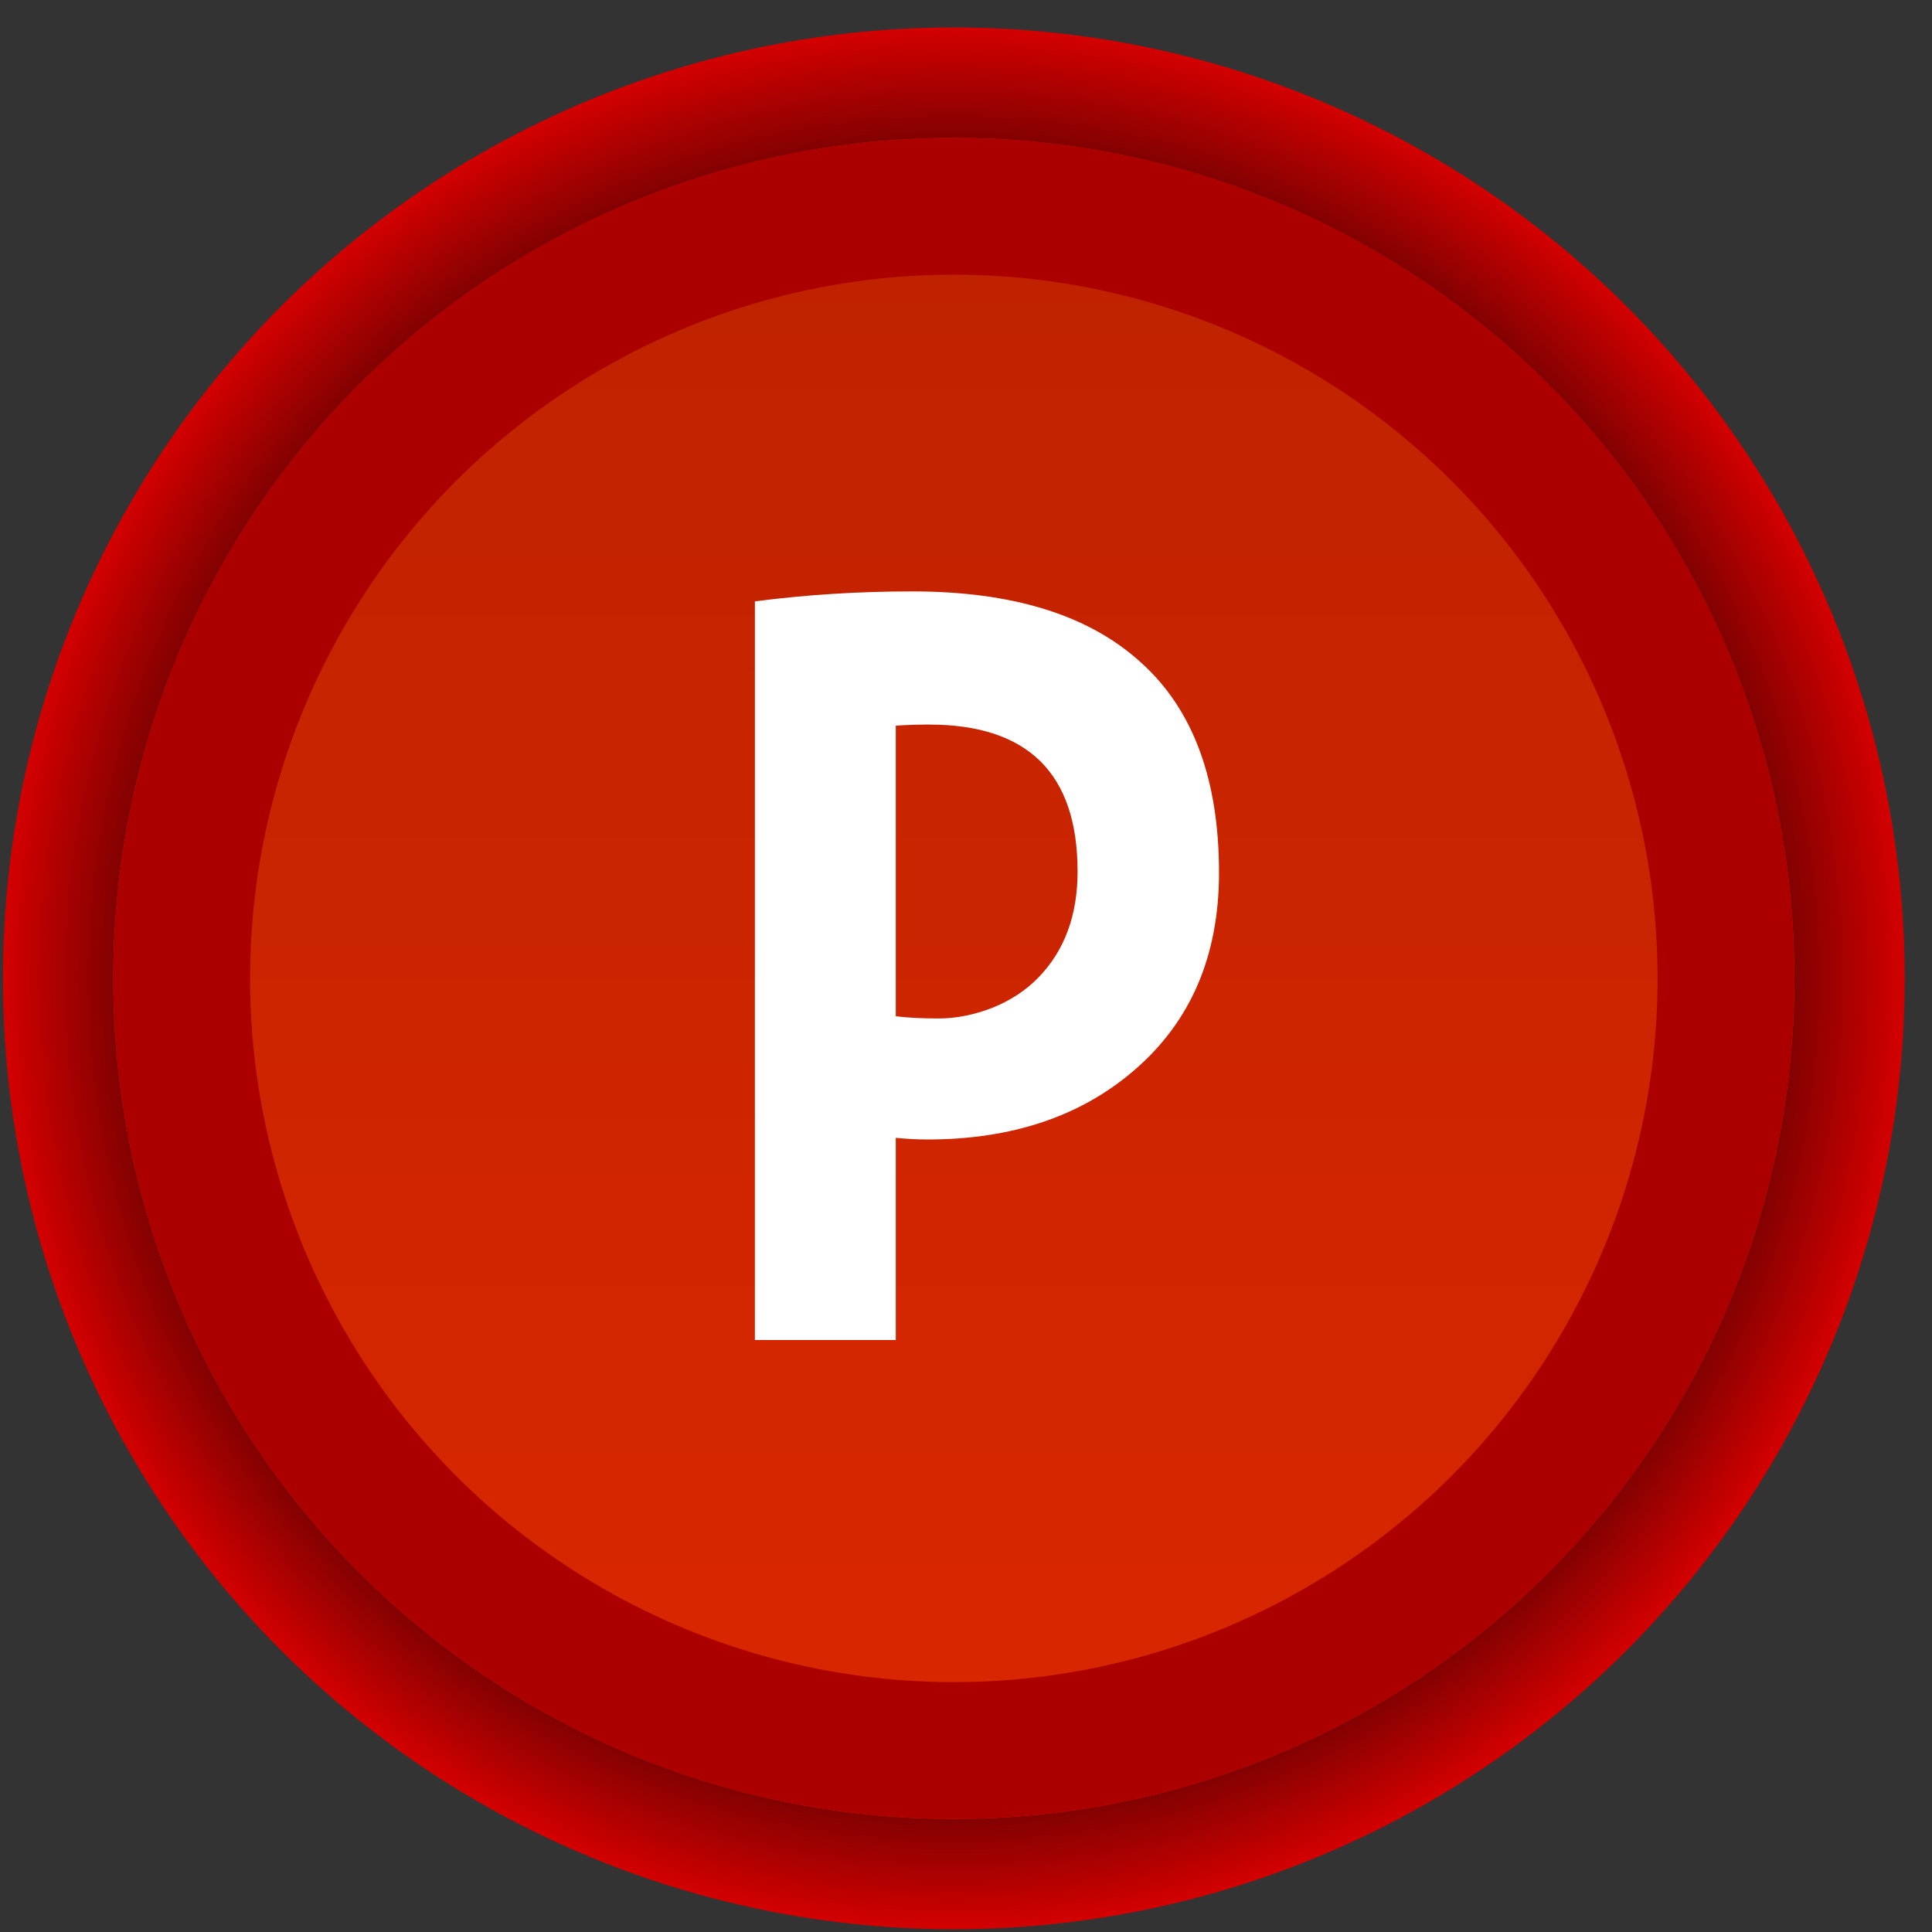 <svg width="56" height="56" viewBox="0 0 56 56" fill="none" xmlns="http://www.w3.org/2000/svg">
<rect x="0" y="0" width="56" height="56" fill="#333333" stroke="none"/>
<circle cx="27.647" cy="28.358" r="25.717" stroke="url(#paint0_angular_330_5789)" stroke-width="3.691"/>
<circle cx="27.647" cy="28.359" r="24.364" fill="url(#paint1_linear_330_5789)"/>
<circle cx="27.647" cy="28.359" r="22.381" stroke="#AC0000" stroke-width="3.966"/>
<path d="M21.881 17.431C23.366 17.238 24.887 17.142 26.446 17.142C29.349 17.142 31.554 17.826 33.059 19.192C34.575 20.548 35.334 22.582 35.334 25.294C35.334 27.717 34.506 29.634 32.851 31.043C31.303 32.367 29.312 33.029 26.878 33.029C26.6 33.029 26.296 33.013 25.965 32.981V38.842H21.881V17.431ZM26.926 21.002C26.606 21.002 26.285 21.012 25.965 21.034V29.457C26.307 29.5 26.723 29.521 27.214 29.521C27.705 29.521 28.218 29.42 28.752 29.217C29.285 29.004 29.734 28.71 30.097 28.336C30.855 27.557 31.234 26.532 31.234 25.262C31.234 22.422 29.798 21.002 26.926 21.002Z" fill="white"/>
<defs>
<radialGradient id="paint0_angular_330_5789" cx="0" cy="0" r="1" gradientUnits="userSpaceOnUse" gradientTransform="translate(27.647 28.358) rotate(90) scale(27.563)">
<stop stop-color="#FF0000"/>
<stop offset="0.333" stop-color="#440000"/>
<stop offset="0.792" stop-color="#460202"/>
<stop offset="1" stop-color="#D70000"/>
</radialGradient>
<linearGradient id="paint1_linear_330_5789" x1="27.647" y1="3.995" x2="27.647" y2="52.722" gradientUnits="userSpaceOnUse">
<stop stop-color="#BD2200"/>
<stop offset="1" stop-color="#DB2700"/>
</linearGradient>
</defs>
</svg>
